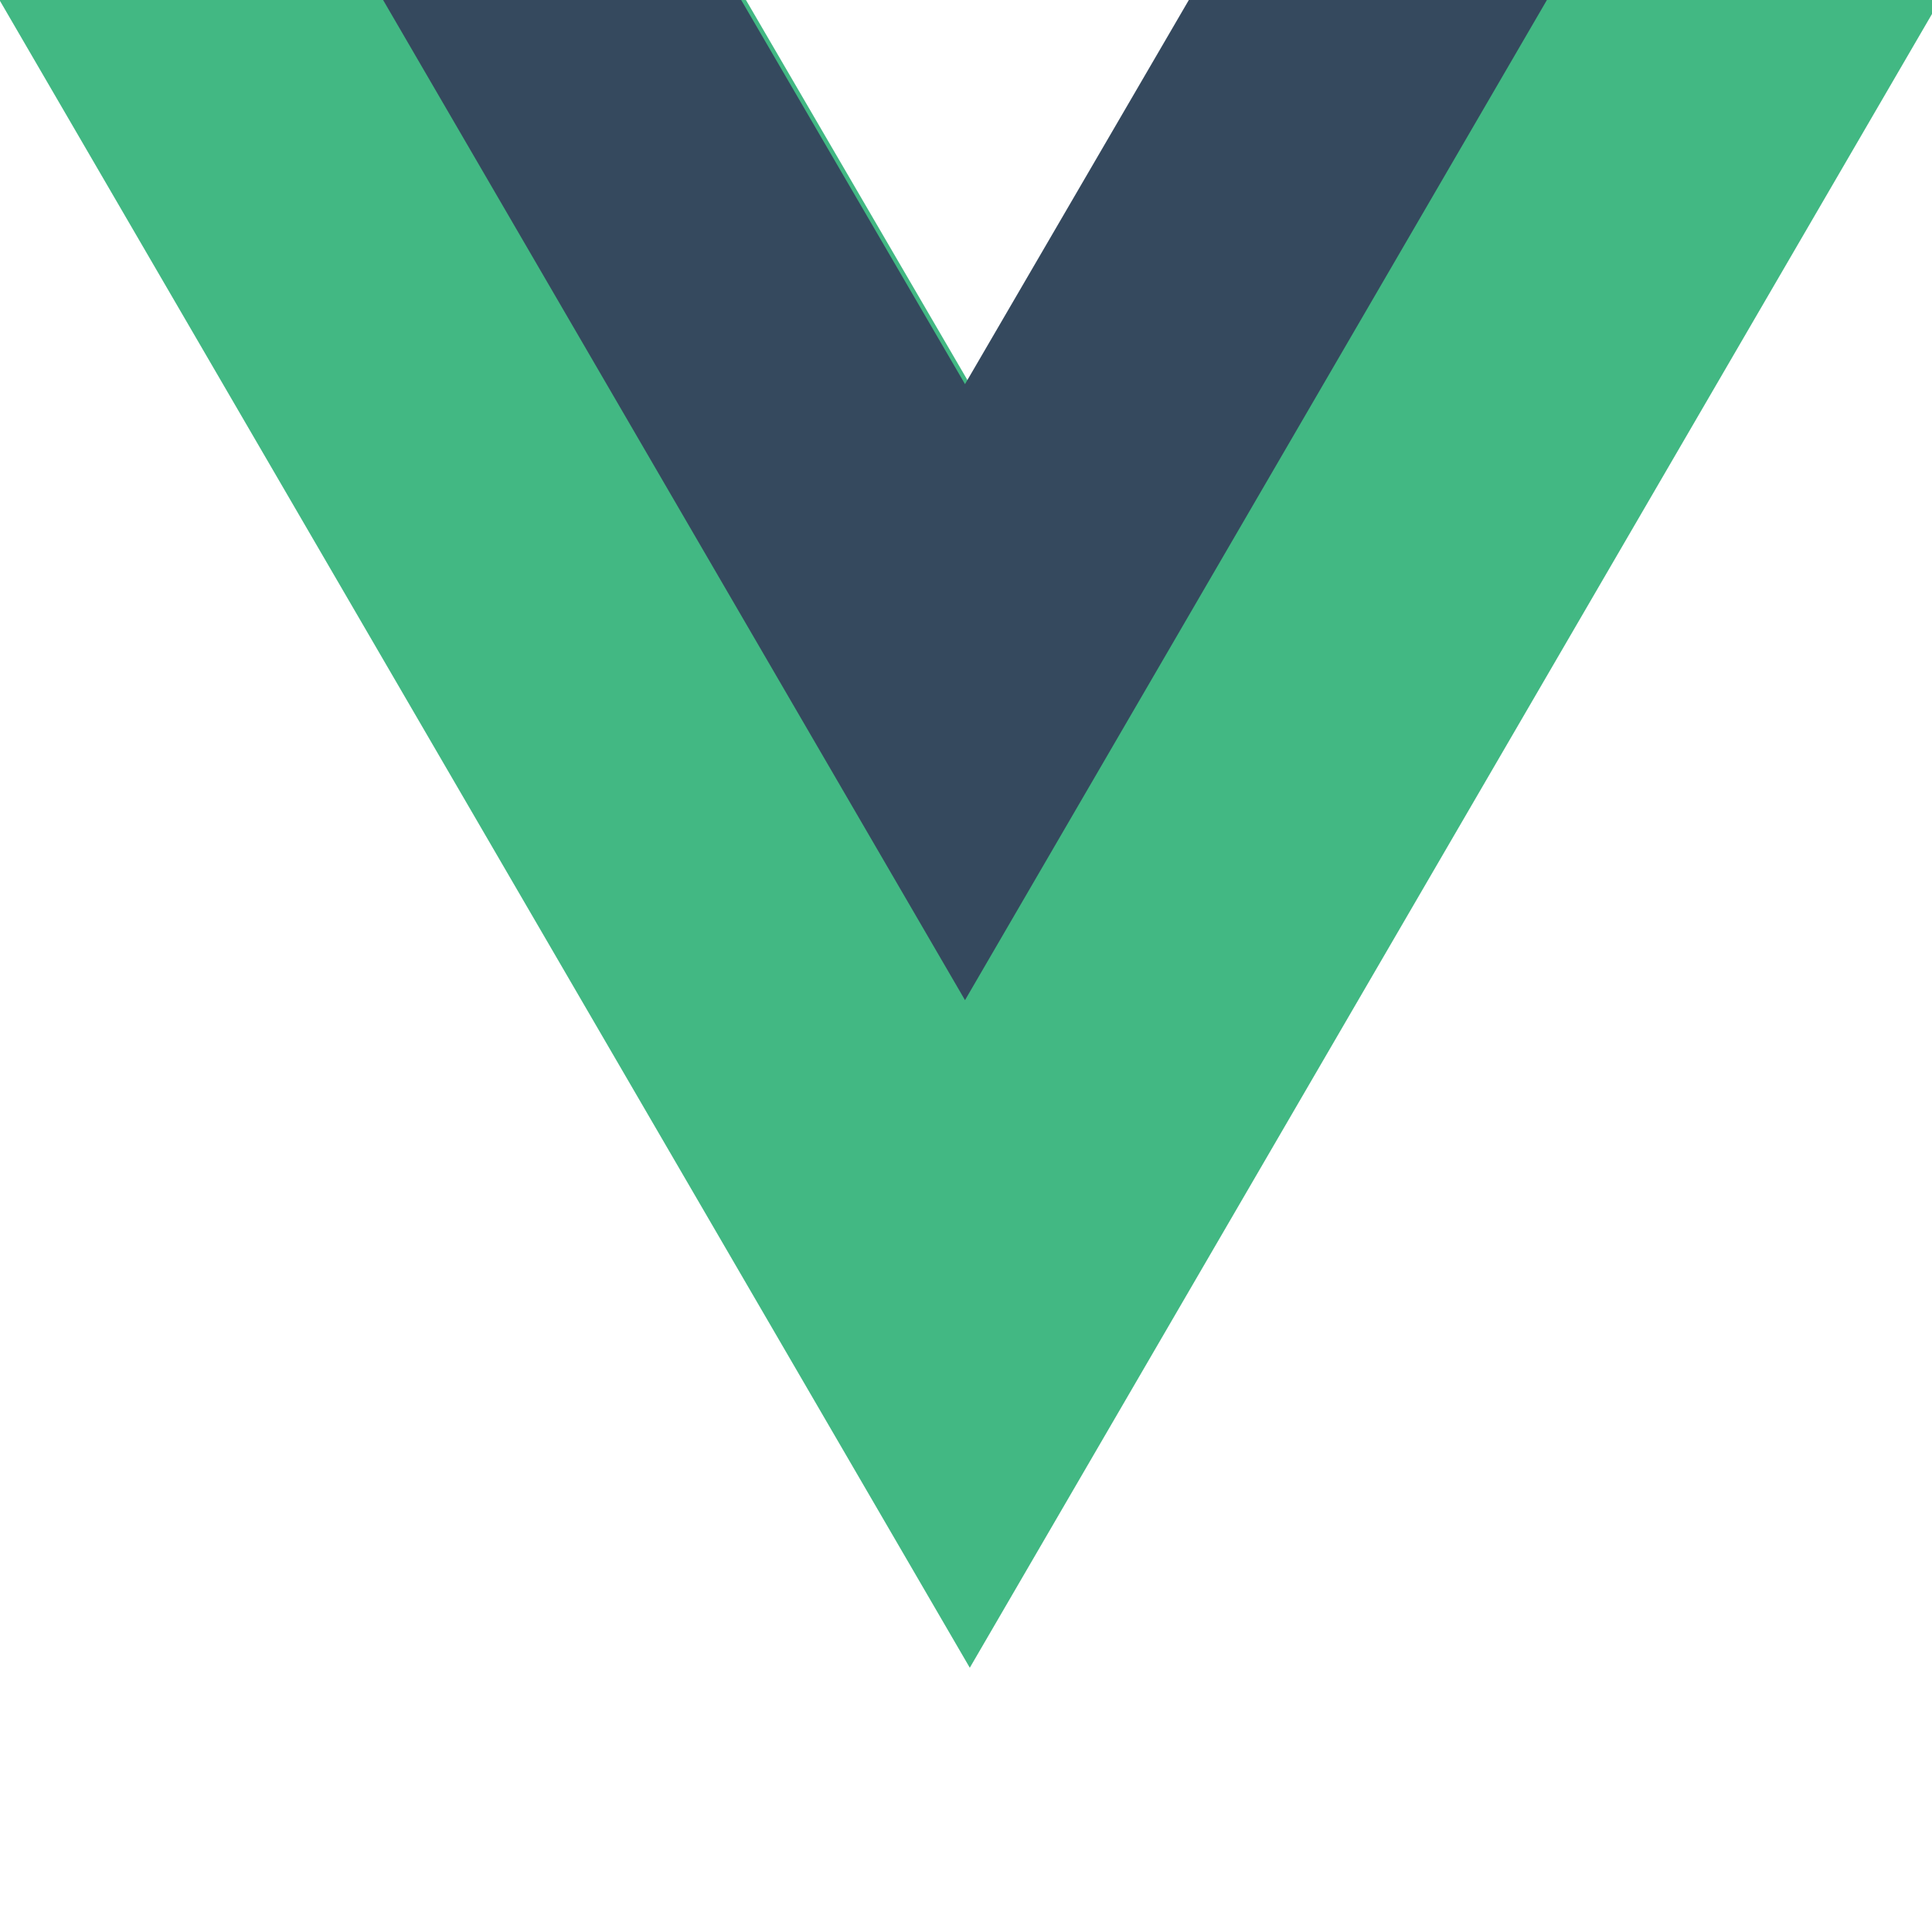 <?xml version="1.0" encoding="UTF-8" standalone="no" ?>
<!DOCTYPE svg PUBLIC "-//W3C//DTD SVG 1.1//EN" "http://www.w3.org/Graphics/SVG/1.1/DTD/svg11.dtd">
<svg xmlns="http://www.w3.org/2000/svg" xmlns:xlink="http://www.w3.org/1999/xlink" version="1.1" width="1080" height="1080" viewBox="0 0 1080 1080" xml:space="preserve">
<desc>Created with Fabric.js 5.2.4</desc>
<defs>
</defs>
<g transform="matrix(1 0 0 1 540 540)" id="674a0eff-13e6-48a4-a805-995b141fb13f"  >
</g>
<g transform="matrix(1 0 0 1 540 540)" id="7bf4b0ac-a3e7-40f8-bcd2-3c9f7b76be68"  >
<rect style="stroke: none; stroke-width: 1; stroke-dasharray: none; stroke-linecap: butt; stroke-dashoffset: 0; stroke-linejoin: miter; stroke-miterlimit: 4; fill: rgb(255,255,255); fill-rule: nonzero; opacity: 1; visibility: hidden;" vector-effect="non-scaling-stroke"  x="-540" y="-540" rx="0" ry="0" width="1080" height="1080" />
</g>
<g transform="matrix(44.64 0 0 44.64 534.98 451.51)"  >
<g style=""   >
		<g transform="matrix(0.19 0 0 0.19 0.16 0.32)"  >
<path style="stroke: none; stroke-width: 1; stroke-dasharray: none; stroke-linecap: butt; stroke-dashoffset: 0; stroke-linejoin: miter; stroke-miterlimit: 4; fill: rgb(66,184,131); fill-rule: nonzero; opacity: 1;" vector-effect="non-scaling-stroke"  transform=" translate(-64, -65)" d="M 78.8 10 L 64 35.4 L 49.2 10 L 0 10 L 64 120 L 128 10 C 128 10 78.8 10 78.8 10 z" stroke-linecap="round" />
</g>
		<g transform="matrix(0.19 0 0 0.19 0.1 -3.86)"  >
<path style="stroke: none; stroke-width: 1; stroke-dasharray: none; stroke-linecap: butt; stroke-dashoffset: 0; stroke-linejoin: miter; stroke-miterlimit: 4; fill: rgb(53,73,94); fill-rule: nonzero; opacity: 1;" vector-effect="non-scaling-stroke"  transform=" translate(-64, -43)" d="M 78.8 10 L 64 35.4 L 49.2 10 L 25.6 10 L 64 76 L 102.4 10 L 78.8 10 z" stroke-linecap="round" />
</g>
</g>
</g>
<g transform="matrix(0 0 0 0 0 0)"  >
<g style=""   >
</g>
</g>
</svg>